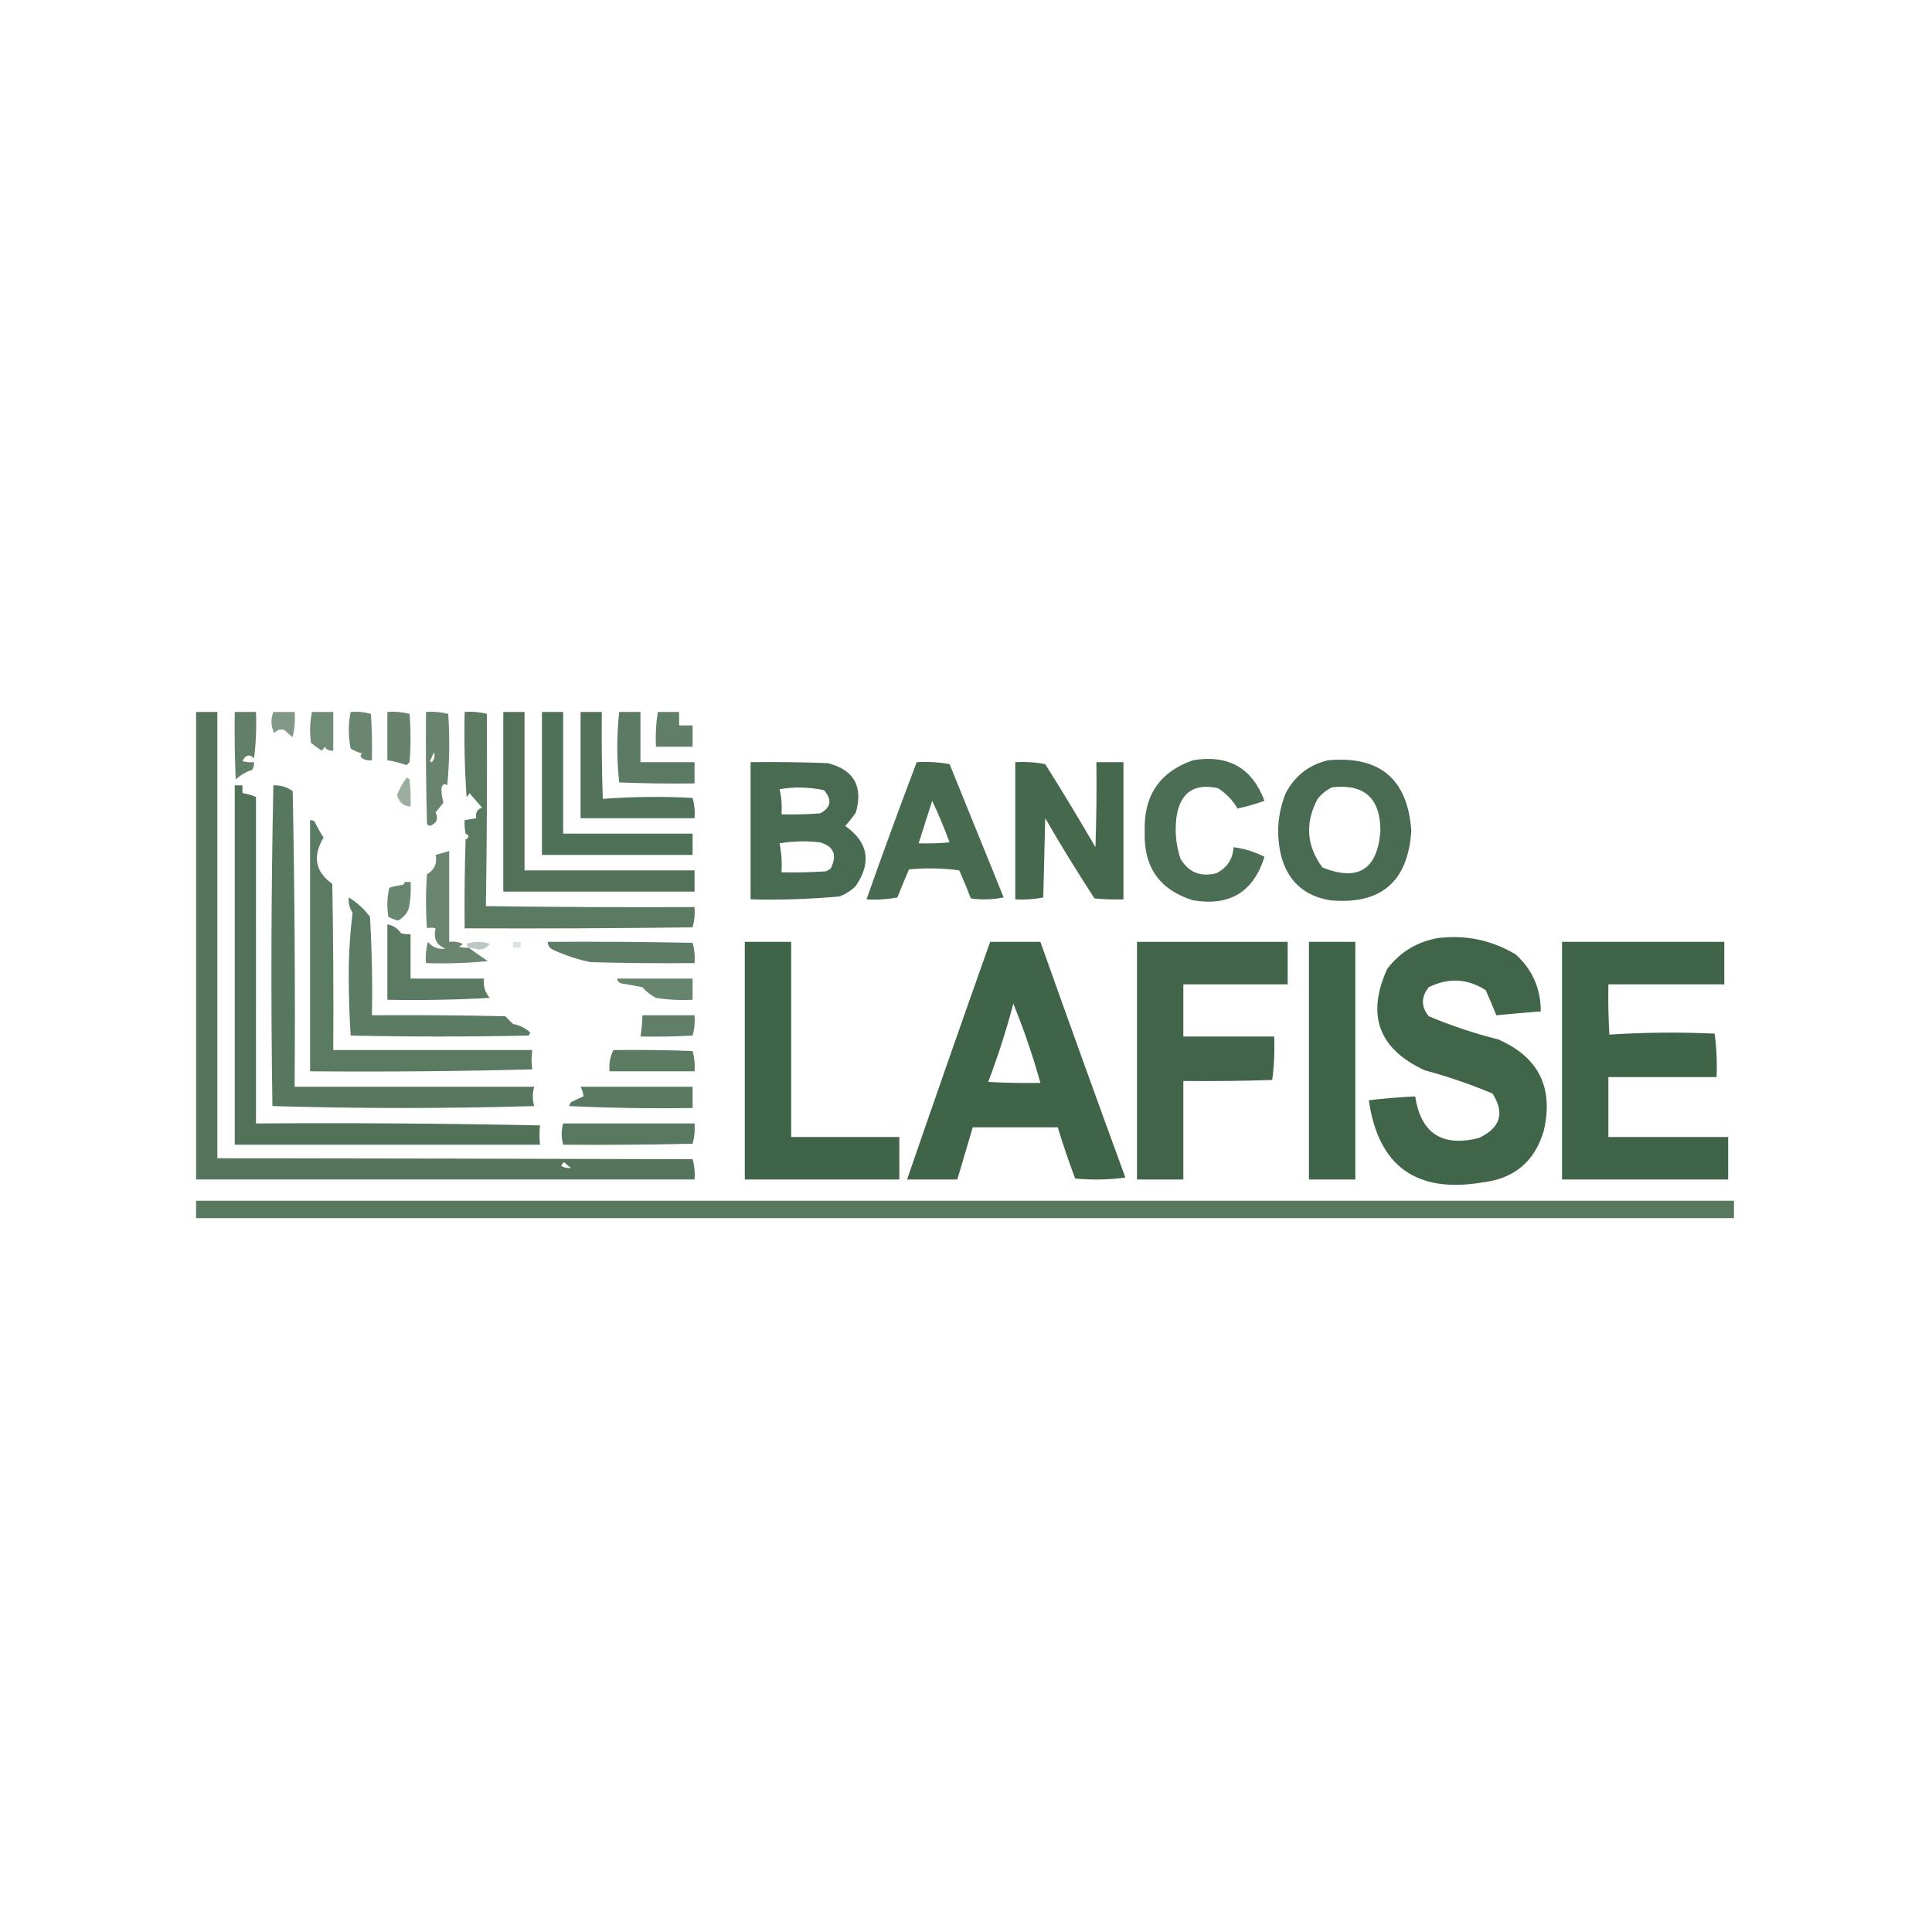 <?xml version="1.0" encoding="UTF-8"?>
<!DOCTYPE svg PUBLIC "-//W3C//DTD SVG 1.1//EN" "http://www.w3.org/Graphics/SVG/1.1/DTD/svg11.dtd">
<svg xmlns="http://www.w3.org/2000/svg" version="1.1" width="1000px" height="1000px" style="shape-rendering:geometricPrecision; text-rendering:geometricPrecision; image-rendering:optimizeQuality; fill-rule:evenodd; clip-rule:evenodd" xmlns:xlink="http://www.w3.org/1999/xlink">
<g><path style="opacity:0.826" fill="#31583a" d="M 101.5,368.5 C 105.167,368.5 108.833,368.5 112.5,368.5C 112.5,445.5 112.5,522.5 112.5,599.5C 194.581,599.594 276.581,599.761 358.5,600C 359.456,603.394 359.789,606.894 359.5,610.5C 273.5,610.5 187.5,610.5 101.5,610.5C 101.5,529.833 101.5,449.167 101.5,368.5 Z M 295.5,604.5 C 293.712,604.785 292.045,604.452 290.5,603.5C 290.808,602.692 291.308,602.025 292,601.5C 293.145,602.636 294.312,603.636 295.5,604.5 Z"/></g>
<g><path style="opacity:0.759" fill="#31583a" d="M 121.5,368.5 C 125.167,368.5 128.833,368.5 132.5,368.5C 132.831,376.528 132.498,384.528 131.5,392.5C 129.104,390.156 127.104,390.656 125.5,394C 127.473,394.495 129.473,394.662 131.5,394.5C 131.579,395.93 131.246,397.264 130.5,398.5C 127.258,399.52 124.425,401.187 122,403.5C 121.5,391.838 121.333,380.171 121.5,368.5 Z"/></g>
<g><path style="opacity:0.617" fill="#31583a" d="M 141.5,368.5 C 145.167,368.5 148.833,368.5 152.5,368.5C 152.826,372.884 152.492,377.217 151.5,381.5C 150.019,380.52 148.685,379.353 147.5,378C 145.299,377.175 143.466,377.675 142,379.5C 140.181,375.941 140.014,372.274 141.5,368.5 Z"/></g>
<g><path style="opacity:0.695" fill="#31583a" d="M 161.5,368.5 C 165.167,368.5 168.833,368.5 172.5,368.5C 172.5,375.167 172.5,381.833 172.5,388.5C 170.549,388.773 169.049,388.107 168,386.5C 167.692,387.308 167.192,387.975 166.5,388.5C 164.578,387.289 162.745,385.956 161,384.5C 160.219,379.083 160.385,373.75 161.5,368.5 Z"/></g>
<g><path style="opacity:0.72" fill="#31583a" d="M 181.5,368.5 C 185.106,368.211 188.606,368.544 192,369.5C 192.5,377.493 192.666,385.493 192.5,393.5C 190.712,393.785 189.045,393.452 187.5,392.5C 186.359,391.575 186.359,390.741 187.5,390C 185.385,389.443 183.385,388.609 181.5,387.5C 180.21,381.112 180.21,374.778 181.5,368.5 Z"/></g>
<g><path style="opacity:0.735" fill="#31583a" d="M 200.5,368.5 C 204.437,368.207 208.27,368.54 212,369.5C 212.667,377.833 212.667,386.167 212,394.5C 211.5,395 211,395.5 210.5,396C 207.34,394.948 204.007,394.114 200.5,393.5C 200.5,385.167 200.5,376.833 200.5,368.5 Z"/></g>
<g><path style="opacity:0.733" fill="#31583a" d="M 220.5,368.5 C 224.437,368.207 228.27,368.54 232,369.5C 232.833,381.847 232.666,394.18 231.5,406.5C 230.035,405.391 229.035,405.891 228.5,408C 228.477,410.432 228.81,412.932 229.5,415.5C 228.167,417.167 226.833,418.833 225.5,420.5C 227.007,423.825 226.007,426.159 222.5,427.5C 221.914,427.291 221.414,426.957 221,426.5C 220.5,407.17 220.333,387.836 220.5,368.5 Z M 224.5,389.5 C 225.325,391.125 224.992,392.792 223.5,394.5C 223.167,394.333 222.833,394.167 222.5,394C 223.267,392.53 223.933,391.03 224.5,389.5 Z"/></g>
<g><path style="opacity:0.794" fill="#31583a" d="M 240.5,368.5 C 244.437,368.207 248.27,368.54 252,369.5C 252.168,402.815 252.001,435.982 251.5,469C 287.498,469.5 323.498,469.667 359.5,469.5C 359.789,473.106 359.456,476.606 358.5,480C 319.168,480.5 279.835,480.667 240.5,480.5C 240.333,465.163 240.5,449.83 241,434.5C 243,433.5 243,432.5 241,431.5C 240.503,429.19 240.337,426.857 240.5,424.5C 242.5,424.167 244.5,423.833 246.5,423.5C 245.965,420.762 246.965,418.928 249.5,418C 247.335,415.567 245.168,413.067 243,410.5C 242.692,411.308 242.192,411.975 241.5,412.5C 240.501,397.848 240.167,383.182 240.5,368.5 Z"/></g>
<g><path style="opacity:0.841" fill="#31583a" d="M 260.5,368.5 C 264.167,368.5 267.833,368.5 271.5,368.5C 271.5,395.833 271.5,423.167 271.5,450.5C 300.833,450.5 330.167,450.5 359.5,450.5C 359.5,454.167 359.5,457.833 359.5,461.5C 326.5,461.5 293.5,461.5 260.5,461.5C 260.5,430.5 260.5,399.5 260.5,368.5 Z"/></g>
<g><path style="opacity:0.849" fill="#31583a" d="M 280.5,368.5 C 284.167,368.5 287.833,368.5 291.5,368.5C 291.5,389.5 291.5,410.5 291.5,431.5C 313.833,431.5 336.167,431.5 358.5,431.5C 358.5,435.167 358.5,438.833 358.5,442.5C 332.5,442.5 306.5,442.5 280.5,442.5C 280.5,417.833 280.5,393.167 280.5,368.5 Z"/></g>
<g><path style="opacity:0.842" fill="#31583a" d="M 300.5,368.5 C 304.167,368.5 307.833,368.5 311.5,368.5C 311.333,383.504 311.5,398.504 312,413.5C 327.426,412.343 342.926,412.176 358.5,413C 359.456,416.394 359.789,419.894 359.5,423.5C 339.833,423.5 320.167,423.5 300.5,423.5C 300.5,405.167 300.5,386.833 300.5,368.5 Z"/></g>
<g><path style="opacity:0.79" fill="#31583a" d="M 320.5,368.5 C 324.167,368.5 327.833,368.5 331.5,368.5C 331.5,377.167 331.5,385.833 331.5,394.5C 340.833,394.5 350.167,394.5 359.5,394.5C 359.5,398.167 359.5,401.833 359.5,405.5C 346.496,405.667 333.496,405.5 320.5,405C 319.176,392.833 319.176,380.667 320.5,368.5 Z"/></g>
<g><path style="opacity:0.764" fill="#31583a" d="M 340.5,368.5 C 344.167,368.5 347.833,368.5 351.5,368.5C 351.5,370.833 351.5,373.167 351.5,375.5C 353.833,375.5 356.167,375.5 358.5,375.5C 358.5,379.167 358.5,382.833 358.5,386.5C 352.167,386.5 345.833,386.5 339.5,386.5C 339.211,380.409 339.545,374.409 340.5,368.5 Z"/></g>
<g><path style="opacity:0.867" fill="#31583a" d="M 617.5,393.5 C 635.755,390.452 648.089,397.452 654.5,414.5C 649.934,416.142 645.268,417.475 640.5,418.5C 638.106,414.268 634.772,410.768 630.5,408C 618.237,405.261 611.071,410.094 609,422.5C 607.989,430 608.655,437.333 611,444.5C 615.255,451.54 621.422,454.04 629.5,452C 635.088,449.242 638.088,444.742 638.5,438.5C 644.151,439.244 649.484,440.911 654.5,443.5C 648.808,461.688 636.474,469.188 617.5,466C 600.217,460.635 591.883,448.802 592.5,430.5C 591.876,411.838 600.209,399.505 617.5,393.5 Z"/></g>
<g><path style="opacity:0.88" fill="#31583a" d="M 687.5,393.5 C 714.285,391.124 728.618,403.291 730.5,430C 728.783,456.386 714.783,468.386 688.5,466C 674.887,463.721 666.387,455.887 663,442.5C 660.496,431.561 661.329,420.894 665.5,410.5C 670.3,401.446 677.633,395.78 687.5,393.5 Z M 689.5,407.5 C 706.12,405.615 714.454,413.115 714.5,430C 713.018,450.065 703.018,456.399 684.5,449C 676.208,437.777 675.375,425.944 682,413.5C 684.114,410.879 686.614,408.879 689.5,407.5 Z"/></g>
<g><path style="opacity:0.879" fill="#31583a" d="M 388.5,394.5 C 401.837,394.333 415.171,394.5 428.5,395C 441.989,398.47 446.822,406.97 443,420.5C 441.357,422.977 439.524,425.31 437.5,427.5C 449.423,435.954 451.256,446.287 443,458.5C 440.592,460.956 437.759,462.789 434.5,464C 419.21,465.399 403.877,465.899 388.5,465.5C 388.5,441.833 388.5,418.167 388.5,394.5 Z M 403.5,408.5 C 411.045,407.173 418.712,407.34 426.5,409C 430.815,414.009 430.148,418.009 424.5,421C 417.842,421.5 411.175,421.666 404.5,421.5C 404.818,416.968 404.485,412.634 403.5,408.5 Z M 403.5,436.5 C 410.321,435.345 417.321,435.179 424.5,436C 431.611,438.12 433.444,442.62 430,449.5C 429.25,450.126 428.416,450.626 427.5,451C 419.841,451.5 412.174,451.666 404.5,451.5C 404.821,446.305 404.487,441.305 403.5,436.5 Z"/></g>
<g><path style="opacity:0.885" fill="#31583a" d="M 474.5,394.5 C 480.206,394.171 485.872,394.505 491.5,395.5C 500.833,418.5 510.167,441.5 519.5,464.5C 513.863,465.663 508.196,465.83 502.5,465C 500.647,460.125 498.647,455.291 496.5,450.5C 487.853,449.335 479.186,449.168 470.5,450C 468.407,454.776 466.407,459.609 464.5,464.5C 459.208,465.495 453.875,465.828 448.5,465.5C 456.878,441.74 465.545,418.074 474.5,394.5 Z M 482.5,414.5 C 485.772,421.461 488.772,428.628 491.5,436C 486.177,436.499 480.844,436.666 475.5,436.5C 477.833,429.167 480.167,421.833 482.5,414.5 Z"/></g>
<g><path style="opacity:0.891" fill="#31583a" d="M 525.5,394.5 C 530.762,394.195 535.928,394.529 541,395.5C 549.918,409.667 558.585,424 567,438.5C 567.5,423.837 567.667,409.17 567.5,394.5C 572.167,394.5 576.833,394.5 581.5,394.5C 581.5,418.167 581.5,441.833 581.5,465.5C 576.489,465.666 571.489,465.499 566.5,465C 557.624,451.417 549.124,437.584 541,423.5C 540.667,437.167 540.333,450.833 540,464.5C 535.263,465.469 530.43,465.803 525.5,465.5C 525.5,441.833 525.5,418.167 525.5,394.5 Z"/></g>
<g><path style="opacity:0.491" fill="#31583a" d="M 210.5,402.5 C 211.117,402.611 211.617,402.944 212,403.5C 212.499,408.155 212.666,412.821 212.5,417.5C 208.833,417.205 206.5,415.205 205.5,411.5C 206.784,408.234 208.45,405.234 210.5,402.5 Z"/></g>
<g><path style="opacity:0.843" fill="#31583a" d="M 121.5,406.5 C 122.833,406.5 124.167,406.5 125.5,406.5C 125.5,407.833 125.5,409.167 125.5,410.5C 127.929,410.884 130.263,411.551 132.5,412.5C 132.5,468.833 132.5,525.167 132.5,581.5C 181.505,581.167 230.505,581.5 279.5,582.5C 279.18,585.715 279.18,589.048 279.5,592.5C 226.833,592.5 174.167,592.5 121.5,592.5C 121.5,530.5 121.5,468.5 121.5,406.5 Z"/></g>
<g><path style="opacity:0.812" fill="#31583a" d="M 141.5,406.5 C 145.169,406.332 148.502,407.332 151.5,409.5C 152.5,460.496 152.833,511.496 152.5,562.5C 193.833,562.5 235.167,562.5 276.5,562.5C 275.551,565.872 275.551,569.205 276.5,572.5C 231.266,573.83 186.099,573.83 141,572.5C 140.171,517.096 140.338,461.763 141.5,406.5 Z"/></g>
<g><path style="opacity:0.794" fill="#31583a" d="M 160.5,424.5 C 161.496,424.414 162.329,424.748 163,425.5C 164.267,428.275 165.767,430.941 167.5,433.5C 161.656,443.21 163.156,451.21 172,457.5C 172.5,486.165 172.667,514.831 172.5,543.5C 206.833,543.5 241.167,543.5 275.5,543.5C 275.026,546.921 275.026,550.255 275.5,553.5C 237.172,554.5 198.839,554.833 160.5,554.5C 160.5,511.167 160.5,467.833 160.5,424.5 Z"/></g>
<g><path style="opacity:0.721" fill="#31583a" d="M 242.5,490.5 C 245.762,492.828 249.095,495.161 252.5,497.5C 241.854,498.499 231.187,498.832 220.5,498.5C 220.177,494.774 220.511,491.107 221.5,487.5C 223.813,490.332 226.813,491.499 230.5,491C 225.865,489.144 224.198,485.644 225.5,480.5C 223.799,480.034 222.299,480.034 221,480.5C 220.333,471.167 220.333,461.833 221,452.5C 224.877,450.243 226.377,446.91 225.5,442.5C 227.833,441.833 230.167,441.167 232.5,440.5C 232.5,456.167 232.5,471.833 232.5,487.5C 234.924,487.192 237.257,487.526 239.5,488.5C 238.975,489.192 238.308,489.692 237.5,490C 239.134,490.494 240.801,490.66 242.5,490.5 Z"/></g>
<g><path style="opacity:0.725" fill="#31583a" d="M 209.5,456.5 C 210.5,456.5 211.5,456.5 212.5,456.5C 212.827,461.214 212.493,465.88 211.5,470.5C 210.342,473.171 208.509,475.171 206,476.5C 204.237,476.025 202.57,475.358 201,474.5C 200.171,469.467 200.338,464.467 201.5,459.5C 203.776,458.787 206.109,458.287 208.5,458C 209.056,457.617 209.389,457.117 209.5,456.5 Z"/></g>
<g><path style="opacity:0.789" fill="#31583a" d="M 180.5,464.5 C 184.783,467.115 188.45,470.448 191.5,474.5C 192.499,491.487 192.833,508.487 192.5,525.5C 215.502,525.333 238.502,525.5 261.5,526C 262.833,527.333 264.167,528.667 265.5,530C 269.005,530.657 272.005,532.157 274.5,534.5C 274.291,535.086 273.957,535.586 273.5,536C 242.833,536.667 212.167,536.667 181.5,536C 180.839,525.574 180.506,515.074 180.5,504.5C 180.523,493.675 181.19,483.008 182.5,472.5C 180.945,470.057 180.278,467.39 180.5,464.5 Z"/></g>
<g><path style="opacity:0.796" fill="#31583a" d="M 200.5,478.5 C 203.463,478.953 205.796,480.453 207.5,483C 209.134,483.494 210.801,483.66 212.5,483.5C 212.5,491.167 212.5,498.833 212.5,506.5C 225.167,506.5 237.833,506.5 250.5,506.5C 250.02,510.306 251.02,513.639 253.5,516.5C 235.846,517.5 218.179,517.833 200.5,517.5C 200.5,504.5 200.5,491.5 200.5,478.5 Z"/></g>
<g><path style="opacity:0.919" fill="#31583a" d="M 744.5,485.5 C 758.87,483.807 772.204,486.64 784.5,494C 793.181,501.864 797.515,511.697 797.5,523.5C 789.817,524.097 782.15,524.764 774.5,525.5C 772.775,521.171 770.942,516.838 769,512.5C 759.517,506.448 749.684,505.948 739.5,511C 735.5,516 735.5,521 739.5,526C 751.176,530.92 763.176,534.92 775.5,538C 796.47,547.208 804.304,563.041 799,585.5C 794.307,601.19 783.807,610.023 767.5,612C 733.095,617.83 713.429,603.663 708.5,569.5C 716.469,568.533 724.469,567.866 732.5,567.5C 735.451,586.658 746.451,593.825 765.5,589C 776.661,583.74 778.995,576.073 772.5,566C 761.147,561.241 749.48,557.241 737.5,554C 713.619,543.03 707.119,525.53 718,501.5C 724.773,492.699 733.606,487.366 744.5,485.5 Z"/></g>
<g><path style="opacity:0.327" fill="#31583a" d="M 242.5,490.5 C 242.196,489.85 241.863,489.183 241.5,488.5C 245.5,487.167 249.5,487.167 253.5,488.5C 252.203,490.4 250.37,491.4 248,491.5C 246.175,491.057 244.342,490.723 242.5,490.5 Z"/></g>
<g><path style="opacity:0.169" fill="#31583a" d="M 265.5,487.5 C 266.833,487.5 268.167,487.5 269.5,487.5C 269.5,488.5 269.5,489.5 269.5,490.5C 268.167,490.5 266.833,490.5 265.5,490.5C 265.5,489.5 265.5,488.5 265.5,487.5 Z"/></g>
<g><path style="opacity:0.779" fill="#31583a" d="M 283.5,487.5 C 308.502,487.333 333.502,487.5 358.5,488C 359.456,491.394 359.789,494.894 359.5,498.5C 341.497,498.667 323.497,498.5 305.5,498C 298.758,496.561 292.258,494.394 286,491.5C 284.405,490.644 283.572,489.311 283.5,487.5 Z"/></g>
<g><path style="opacity:0.924" fill="#31583a" d="M 385.5,487.5 C 393.5,487.5 401.5,487.5 409.5,487.5C 409.5,521.167 409.5,554.833 409.5,588.5C 428.167,588.5 446.833,588.5 465.5,588.5C 465.5,595.833 465.5,603.167 465.5,610.5C 438.833,610.5 412.167,610.5 385.5,610.5C 385.5,569.5 385.5,528.5 385.5,487.5 Z"/></g>
<g><path style="opacity:0.922" fill="#31583a" d="M 512.5,487.5 C 521.167,487.5 529.833,487.5 538.5,487.5C 552.959,528.208 567.626,568.874 582.5,609.5C 573.853,610.665 565.186,610.832 556.5,610C 553.198,601.26 550.198,592.426 547.5,583.5C 532.833,583.5 518.167,583.5 503.5,583.5C 500.833,592.5 498.167,601.5 495.5,610.5C 486.833,610.5 478.167,610.5 469.5,610.5C 483.632,569.436 497.966,528.436 512.5,487.5 Z M 524.5,519.5 C 529.936,532.806 534.603,546.473 538.5,560.5C 529.494,560.666 520.494,560.5 511.5,560C 516.538,546.719 520.872,533.219 524.5,519.5 Z"/></g>
<g><path style="opacity:0.915" fill="#31583a" d="M 588.5,487.5 C 614.5,487.5 640.5,487.5 666.5,487.5C 666.5,494.833 666.5,502.167 666.5,509.5C 648.5,509.5 630.5,509.5 612.5,509.5C 612.5,518.5 612.5,527.5 612.5,536.5C 628.167,536.5 643.833,536.5 659.5,536.5C 659.814,544.087 659.481,551.587 658.5,559C 643.17,559.5 627.837,559.667 612.5,559.5C 612.5,576.5 612.5,593.5 612.5,610.5C 604.5,610.5 596.5,610.5 588.5,610.5C 588.5,569.5 588.5,528.5 588.5,487.5 Z"/></g>
<g><path style="opacity:0.922" fill="#31583a" d="M 677.5,487.5 C 685.5,487.5 693.5,487.5 701.5,487.5C 701.5,528.5 701.5,569.5 701.5,610.5C 693.5,610.5 685.5,610.5 677.5,610.5C 677.5,569.5 677.5,528.5 677.5,487.5 Z"/></g>
<g><path style="opacity:0.923" fill="#31583a" d="M 808.5,487.5 C 836.5,487.5 864.5,487.5 892.5,487.5C 892.5,494.833 892.5,502.167 892.5,509.5C 872.5,509.5 852.5,509.5 832.5,509.5C 832.334,518.173 832.5,526.84 833,535.5C 851.093,534.341 869.26,534.175 887.5,535C 888.481,542.413 888.814,549.913 888.5,557.5C 869.833,557.5 851.167,557.5 832.5,557.5C 832.5,567.833 832.5,578.167 832.5,588.5C 853.167,588.5 873.833,588.5 894.5,588.5C 894.5,595.833 894.5,603.167 894.5,610.5C 865.833,610.5 837.167,610.5 808.5,610.5C 808.5,569.5 808.5,528.5 808.5,487.5 Z"/></g>
<g><path style="opacity:0.736" fill="#31583a" d="M 319.5,506.5 C 332.5,506.5 345.5,506.5 358.5,506.5C 358.5,510.167 358.5,513.833 358.5,517.5C 352.132,517.83 345.798,517.496 339.5,516.5C 336.868,515.109 334.535,513.276 332.5,511C 328.853,510.226 325.186,509.559 321.5,509C 320.244,508.583 319.577,507.75 319.5,506.5 Z"/></g>
<g><path style="opacity:0.763" fill="#31583a" d="M 332.5,525.5 C 341.5,525.5 350.5,525.5 359.5,525.5C 359.789,529.106 359.456,532.606 358.5,536C 349.506,536.5 340.506,536.666 331.5,536.5C 332.114,532.865 332.448,529.198 332.5,525.5 Z"/></g>
<g><path style="opacity:0.786" fill="#31583a" d="M 317.5,543.5 C 331.171,543.333 344.837,543.5 358.5,544C 359.456,547.394 359.789,550.894 359.5,554.5C 344.833,554.5 330.167,554.5 315.5,554.5C 315.111,550.586 315.778,546.92 317.5,543.5 Z"/></g>
<g><path style="opacity:0.8" fill="#31583a" d="M 300.5,562.5 C 319.833,562.5 339.167,562.5 358.5,562.5C 358.5,566.167 358.5,569.833 358.5,573.5C 337.156,573.833 315.823,573.5 294.5,572.5C 294.833,571.833 295.167,571.167 295.5,570.5C 297.632,569.402 299.798,568.402 302,567.5C 301.866,565.811 301.366,564.144 300.5,562.5 Z"/></g>
<g><path style="opacity:0.805" fill="#31583a" d="M 291.5,581.5 C 314.167,581.5 336.833,581.5 359.5,581.5C 359.789,585.106 359.456,588.606 358.5,592C 336.169,592.5 313.836,592.667 291.5,592.5C 290.479,588.771 290.479,585.104 291.5,581.5 Z"/></g>
<g><path style="opacity:0.805" fill="#31583a" d="M 101.5,621.5 C 366.833,621.5 632.167,621.5 897.5,621.5C 897.5,624.5 897.5,627.5 897.5,630.5C 632.167,630.5 366.833,630.5 101.5,630.5C 101.5,627.5 101.5,624.5 101.5,621.5 Z"/></g>
</svg>
